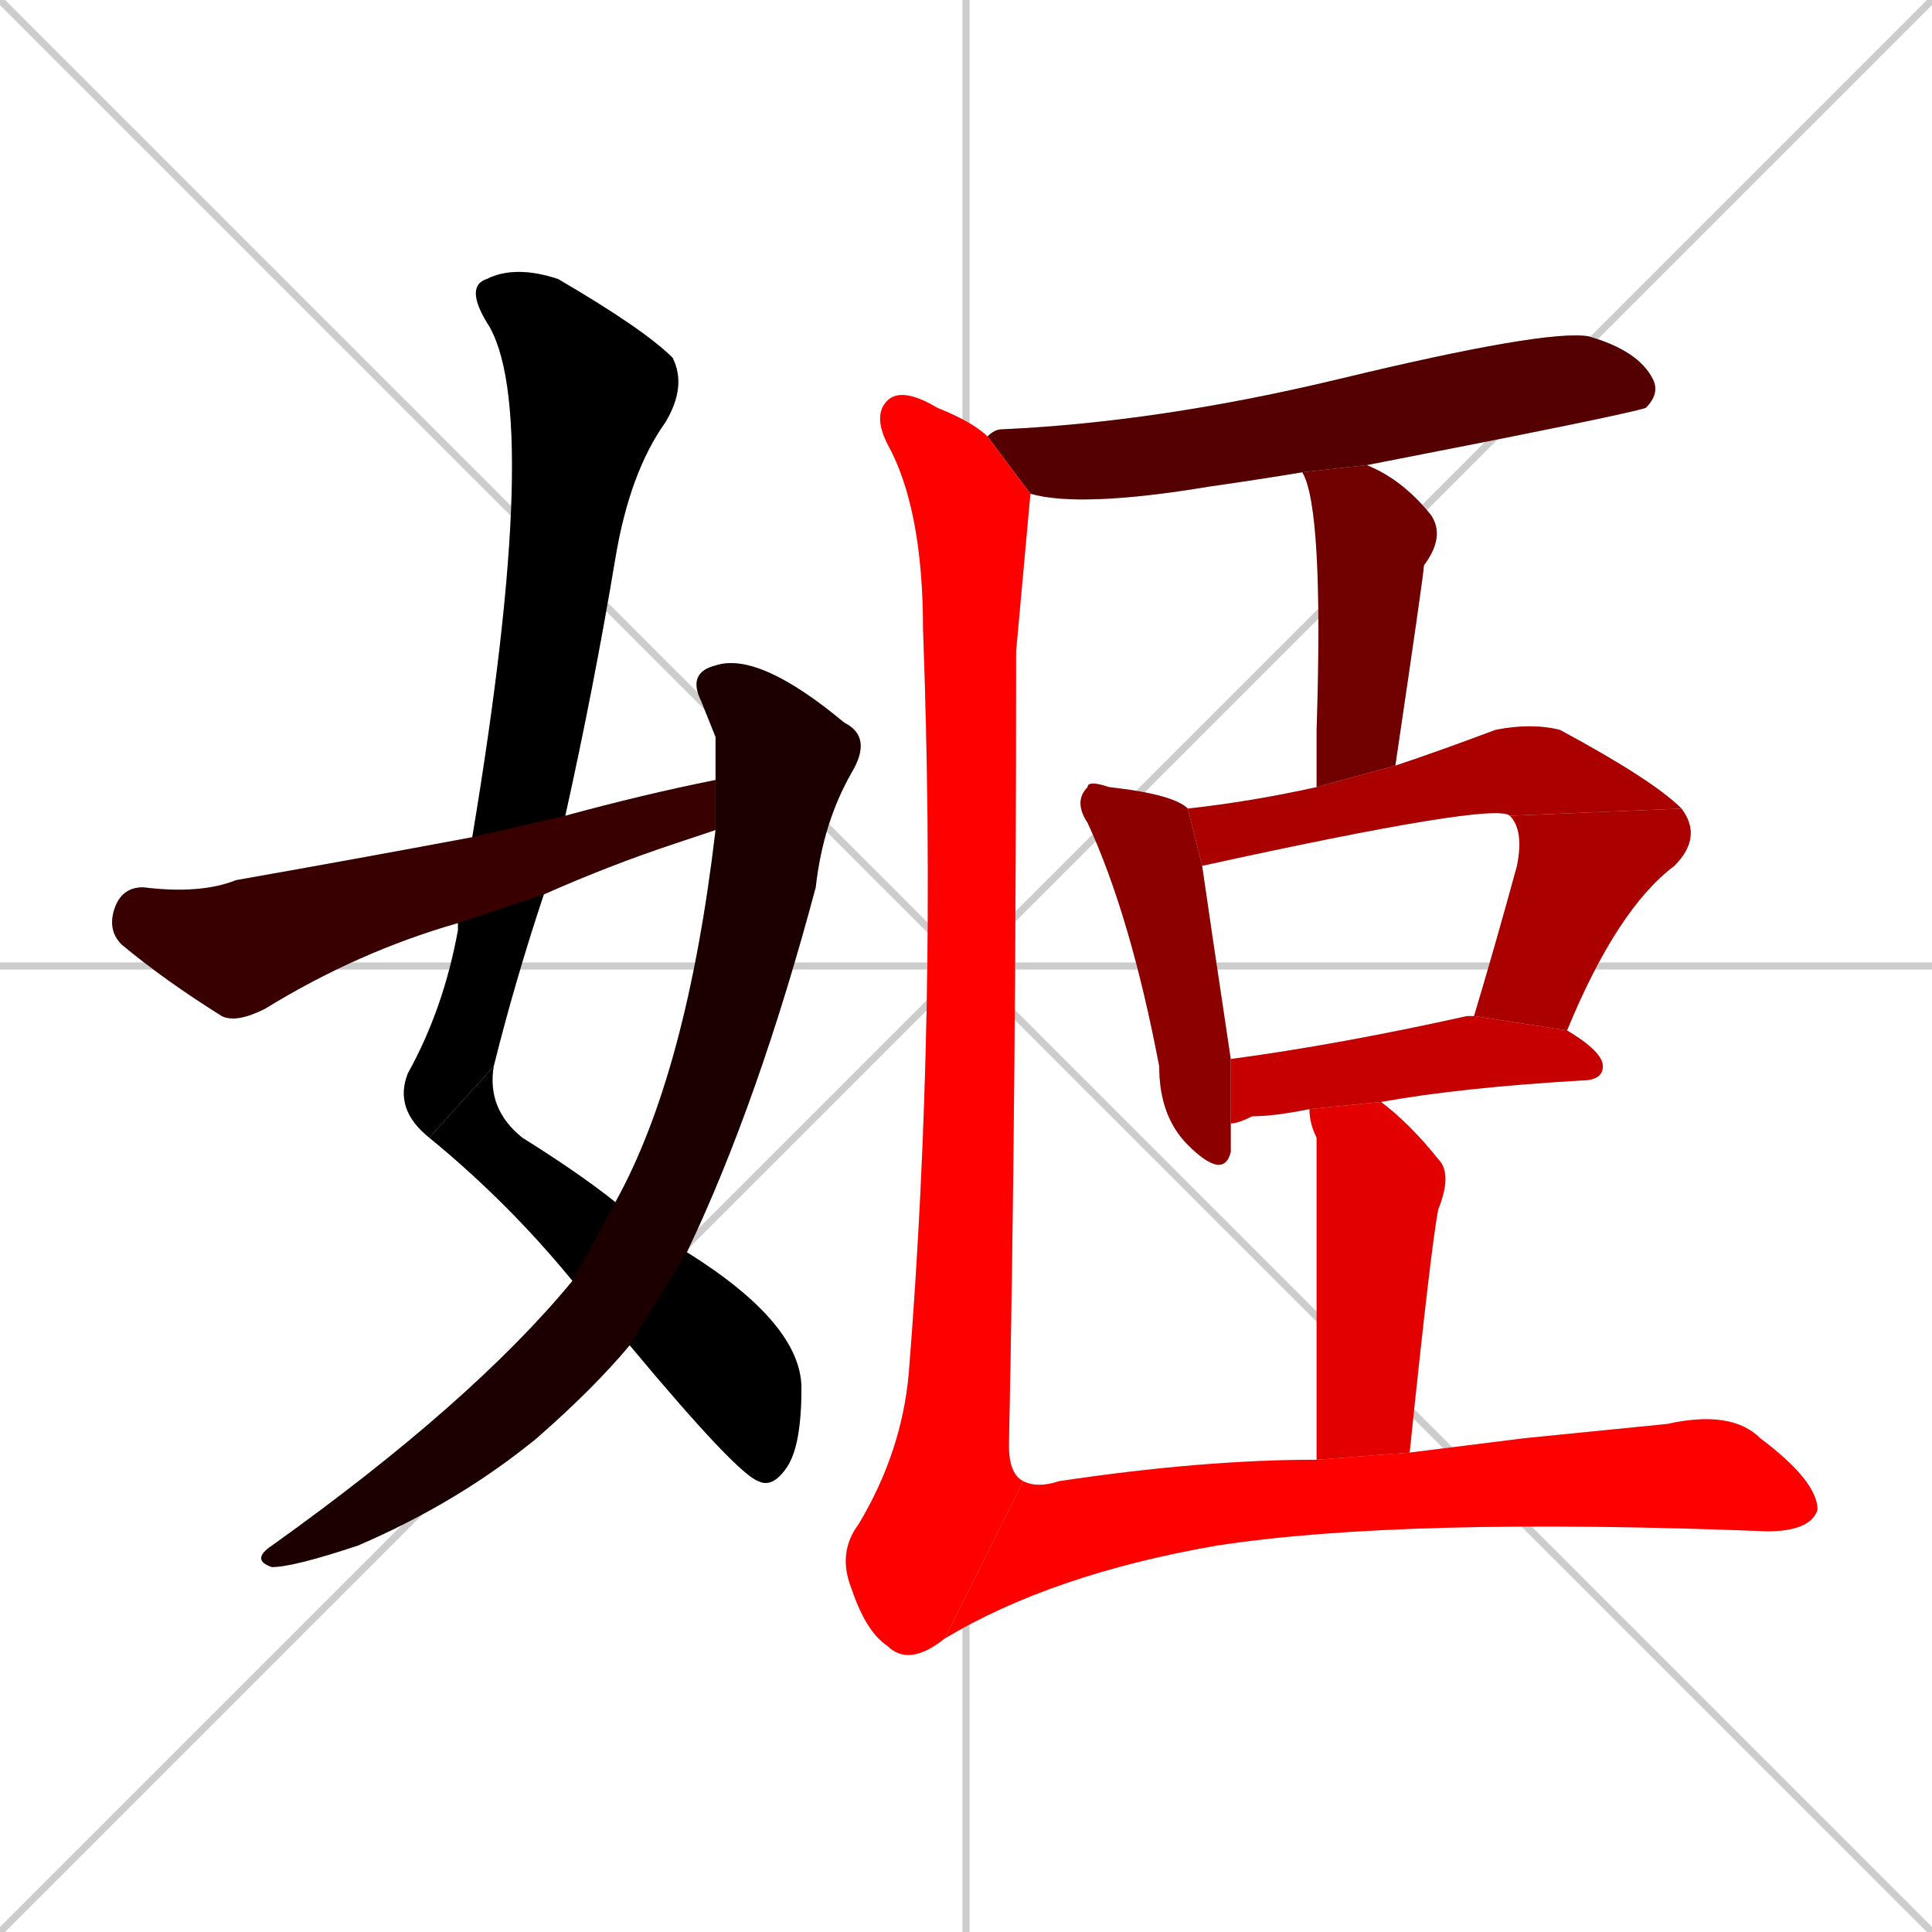 <svg xmlns="http://www.w3.org/2000/svg" xmlns:xlink="http://www.w3.org/1999/xlink" width="270" height="270"><path d="M 0 0 L 270 270 M 270 0 L 0 270 M 135 0 L 135 270 M 0 135 L 270 135" stroke="#CCCCCC" /><path d="M 60 159 Q 55 155 57 150 Q 62 141 64 130 Q 64 129 64 129 L 66 117 Q 76 57 68 45 Q 65 40 68 39 Q 72 37 78 39 Q 90 46 94 50 Q 96 54 93 59 Q 88 66 86 78 Q 83 96 79 114 L 76 125 Q 72 137 69 149" fill="#CCCCCC"/><path d="M 96 175 Q 112 185 112 194 Q 112 202 110 205 Q 108 208 106 207 Q 103 206 88 188 L 80 179 Q 71 168 60 159 L 69 149 Q 68 155 73 159 Q 81 164 86 168" fill="#CCCCCC"/><path d="M 100 103 L 98 98 Q 96 94 100 93 Q 106 91 118 101 Q 122 103 119 108 Q 115 115 114 124 Q 106 154 96 175 L 88 188 Q 83 194 75 201 Q 64 210 50 216 Q 41 219 38 219 Q 35 218 38 216 Q 66 196 80 179 L 86 168 Q 96 150 100 116 L 100 109" fill="#CCCCCC"/><path d="M 64 129 Q 50 133 37 141 Q 33 143 31 142 Q 23 137 17 132 Q 15 130 16 127 Q 17 124 20 124 Q 28 125 33 123 Q 50 120 66 117 L 79 114 Q 90 111 100 109 L 100 116 Q 97 117 94 118 Q 85 121 76 125" fill="#CCCCCC"/><path d="M 138 61 Q 139 60 140 60 Q 162 59 187 53 Q 216 46 222 47 Q 229 49 231 53 Q 232 55 230 57 Q 227 58 191 65 L 182 66 Q 176 67 169 68 Q 151 71 144 69" fill="#CCCCCC"/><path d="M 184 110 Q 184 106 184 102 Q 185 71 182 66 L 191 65 Q 196 67 200 72 Q 202 75 199 79 Q 199 80 195 107" fill="#CCCCCC"/><path d="M 172 157 Q 172 160 172 161 Q 171 165 166 160 Q 162 156 162 149 Q 158 128 152 115 Q 150 112 152 110 Q 152 109 155 110 Q 164 111 166 113 L 168 121 Q 169 128 172 148" fill="#CCCCCC"/><path d="M 211 114 Q 209 112 168 121 L 166 113 Q 175 112 184 110 L 195 107 Q 201 105 209 102 Q 214 101 218 102 Q 231 109 235 113" fill="#CCCCCC"/><path d="M 206 142 Q 209 132 212 121 Q 213 116 211 114 L 235 113 Q 238 117 234 121 Q 226 127 219 144" fill="#CCCCCC"/><path d="M 206 142 L 206 142 L 219 144 Q 224 147 224 149 Q 224 151 221 151 Q 204 152 193 154 L 183 155 Q 178 156 175 156 Q 173 157 172 157 L 172 148 Q 187 146 205 142" fill="#CCCCCC"/><path d="M 193 154 Q 197 157 201 162 Q 203 164 201 169 Q 200 174 197 203 L 184 204 Q 184 160 184 159 Q 183 157 183 155" fill="#CCCCCC"/><path d="M 132 229 Q 127 233 124 230 Q 121 228 119 222 Q 117 217 120 213 Q 126 203 127 192 Q 131 142 129 88 Q 129 71 124 62 Q 122 58 124 56 Q 126 54 131 57 Q 136 59 138 61 L 144 69 Q 143 80 142 91 Q 142 153 141 202 Q 141 206 143 207" fill="#CCCCCC"/><path d="M 213 201 L 233 199 Q 242 197 246 201 Q 254 207 254 211 Q 253 214 247 214 Q 196 212 170 216 Q 147 220 132 229 L 143 207 Q 145 208 148 207 Q 168 204 184 204 L 197 203" fill="#CCCCCC"/><path d="M 60 159 Q 55 155 57 150 Q 62 141 64 130 Q 64 129 64 129 L 66 117 Q 76 57 68 45 Q 65 40 68 39 Q 72 37 78 39 Q 90 46 94 50 Q 96 54 93 59 Q 88 66 86 78 Q 83 96 79 114 L 76 125 Q 72 137 69 149" fill="#000000" /><path d="M 96 175 Q 112 185 112 194 Q 112 202 110 205 Q 108 208 106 207 Q 103 206 88 188 L 80 179 Q 71 168 60 159 L 69 149 Q 68 155 73 159 Q 81 164 86 168" fill="#000000" /><path d="M 100 103 L 98 98 Q 96 94 100 93 Q 106 91 118 101 Q 122 103 119 108 Q 115 115 114 124 Q 106 154 96 175 L 88 188 Q 83 194 75 201 Q 64 210 50 216 Q 41 219 38 219 Q 35 218 38 216 Q 66 196 80 179 L 86 168 Q 96 150 100 116 L 100 109" fill="#1c0000" /><path d="M 64 129 Q 50 133 37 141 Q 33 143 31 142 Q 23 137 17 132 Q 15 130 16 127 Q 17 124 20 124 Q 28 125 33 123 Q 50 120 66 117 L 79 114 Q 90 111 100 109 L 100 116 Q 97 117 94 118 Q 85 121 76 125" fill="#380000" /><path d="M 138 61 Q 139 60 140 60 Q 162 59 187 53 Q 216 46 222 47 Q 229 49 231 53 Q 232 55 230 57 Q 227 58 191 65 L 182 66 Q 176 67 169 68 Q 151 71 144 69" fill="#550000" /><path d="M 184 110 Q 184 106 184 102 Q 185 71 182 66 L 191 65 Q 196 67 200 72 Q 202 75 199 79 Q 199 80 195 107" fill="#710000" /><path d="M 172 157 Q 172 160 172 161 Q 171 165 166 160 Q 162 156 162 149 Q 158 128 152 115 Q 150 112 152 110 Q 152 109 155 110 Q 164 111 166 113 L 168 121 Q 169 128 172 148" fill="#8d0000" /><path d="M 211 114 Q 209 112 168 121 L 166 113 Q 175 112 184 110 L 195 107 Q 201 105 209 102 Q 214 101 218 102 Q 231 109 235 113" fill="#aa0000" /><path d="M 206 142 Q 209 132 212 121 Q 213 116 211 114 L 235 113 Q 238 117 234 121 Q 226 127 219 144" fill="#aa0000" /><path d="M 206 142 L 206 142 L 219 144 Q 224 147 224 149 Q 224 151 221 151 Q 204 152 193 154 L 183 155 Q 178 156 175 156 Q 173 157 172 157 L 172 148 Q 187 146 205 142" fill="#c60000" /><path d="M 193 154 Q 197 157 201 162 Q 203 164 201 169 Q 200 174 197 203 L 184 204 Q 184 160 184 159 Q 183 157 183 155" fill="#e20000" /><path d="M 132 229 Q 127 233 124 230 Q 121 228 119 222 Q 117 217 120 213 Q 126 203 127 192 Q 131 142 129 88 Q 129 71 124 62 Q 122 58 124 56 Q 126 54 131 57 Q 136 59 138 61 L 144 69 Q 143 80 142 91 Q 142 153 141 202 Q 141 206 143 207" fill="#ff0000" /><path d="M 213 201 L 233 199 Q 242 197 246 201 Q 254 207 254 211 Q 253 214 247 214 Q 196 212 170 216 Q 147 220 132 229 L 143 207 Q 145 208 148 207 Q 168 204 184 204 L 197 203" fill="#ff0000" /></svg>